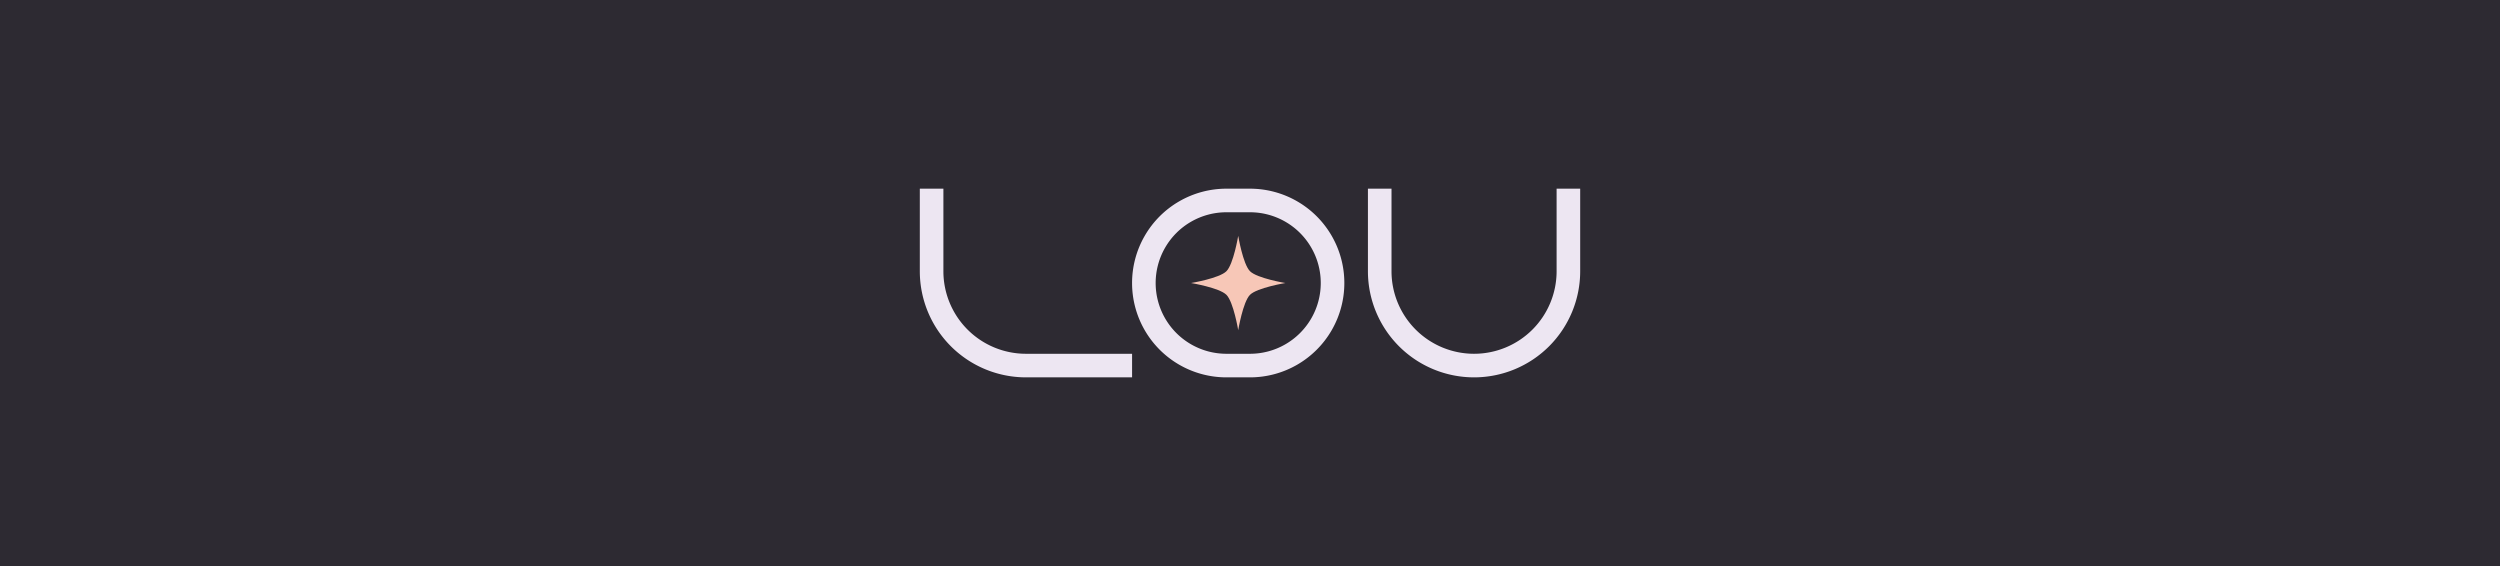 <svg xmlns="http://www.w3.org/2000/svg" viewBox="0 0 106 24">
  <path fill="#2d2a32" d="M0 0h106v24H0" />
  <path
    fill="none"
    stroke="#ede6f2"
    stroke-linecap="square"
    d="M39.5 8.5v3a4 4 0 0 0 4 4h4m4.5-7a3.5 3.5 0 0 0 0 7h1a3.5 3.5 0 0 0 0-7h-1Zm6.5 0v3a4 4 0 0 0 4 4s0 0 0 0a4 4 0 0 0 4-4v-3"
  />
  <path
    fill="#f7c7b7"
    d="M50.5 12s1.2-.2 1.5-.5c.3-.3.5-1.5.5-1.5s.2 1.2.5 1.5c.3.3 1.5.5 1.5.5s-1.2.2-1.5.5c-.3.3-.5 1.5-.5 1.5s-.2-1.2-.5-1.5c-.3-.3-1.5-.5-1.5-.5"
  />
  <style>
    @keyframes zoom {
      to {
        transform: scale(1.25);
      }
    }
    path:nth-child(3) {
      animation: 0.5s ease-in-out zoom forwards infinite alternate;
      transform-origin: 50%;
    }
  </style>
</svg>
